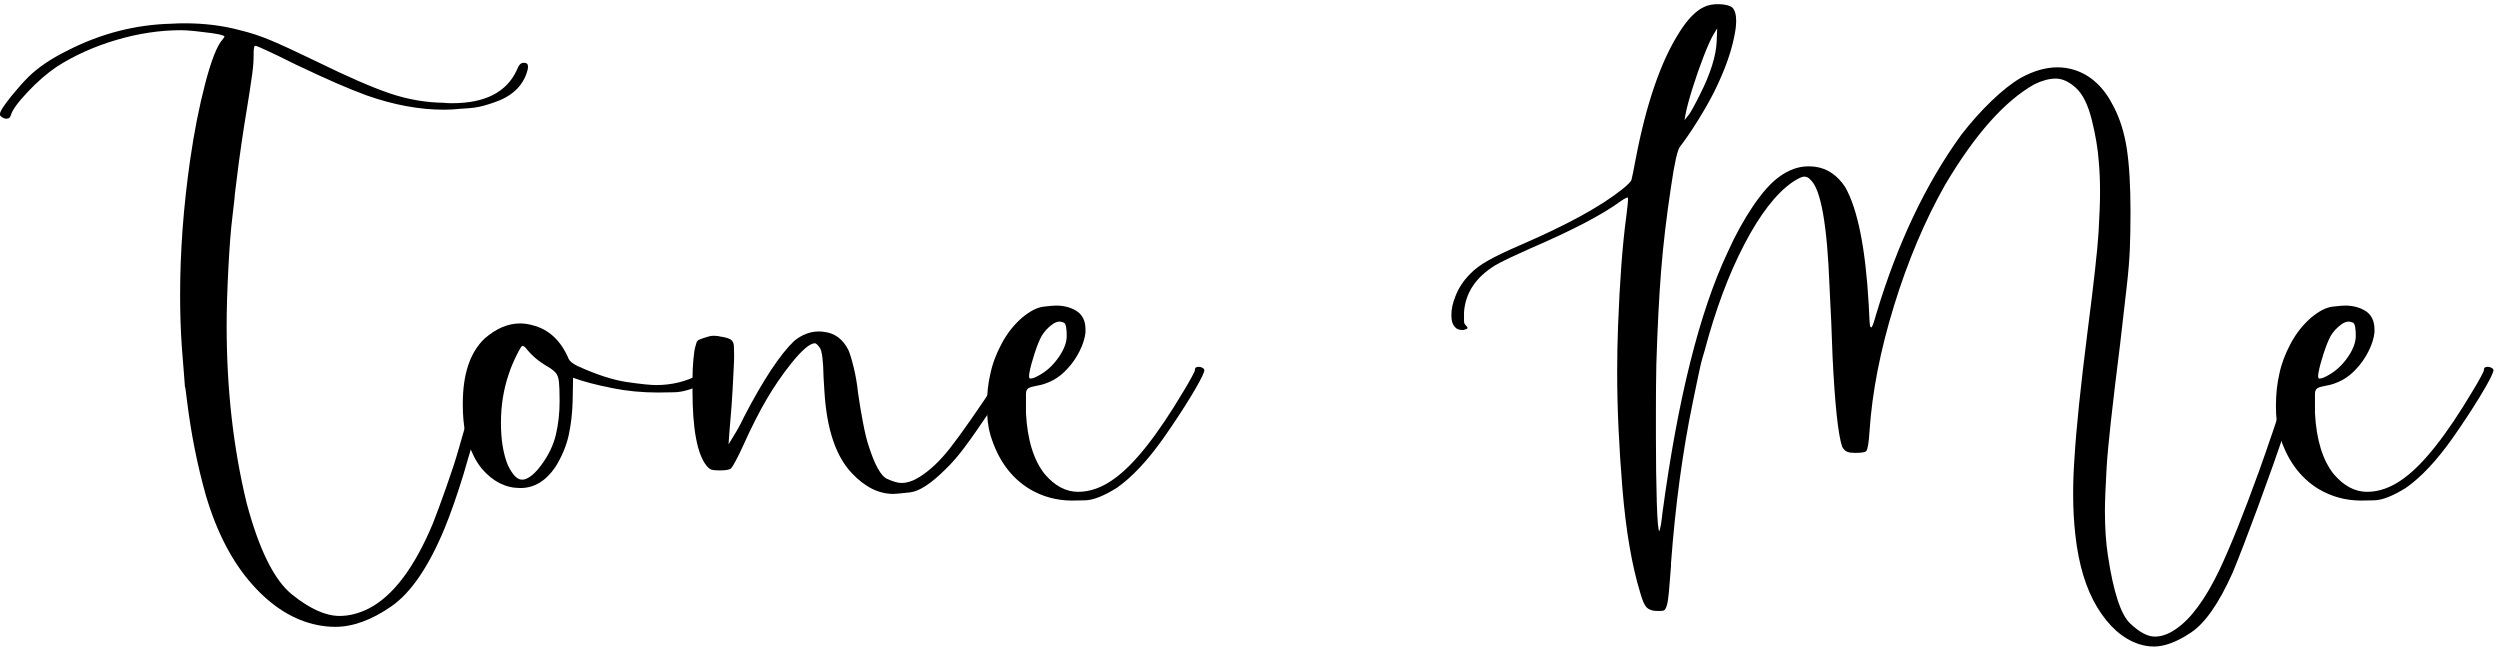 <svg width="175" height="46" viewBox="0 0 175 46" fill="none" xmlns="http://www.w3.org/2000/svg">
<path d="M14.408 34.669C13.82 32.582 13.383 30.404 13.1 28.134C13.058 27.851 13.029 27.609 13.008 27.405C12.987 27.201 12.966 27.093 12.945 27.072C12.945 27.051 12.925 26.776 12.883 26.251C12.841 25.726 12.791 25.077 12.729 24.306C12.646 23.111 12.608 21.894 12.608 20.657C12.608 17.617 12.841 14.468 13.308 11.207C13.591 9.24 13.945 7.449 14.37 5.825C14.795 4.205 15.199 3.18 15.586 2.755C15.665 2.655 15.707 2.593 15.707 2.572V2.543C15.707 2.522 15.665 2.501 15.586 2.48C15.424 2.418 15.161 2.364 14.795 2.314C14.428 2.264 14.045 2.218 13.641 2.176C13.237 2.135 12.912 2.114 12.671 2.114C11.192 2.114 9.68 2.343 8.143 2.797C6.602 3.251 5.215 3.876 3.978 4.667C3.291 5.134 2.603 5.725 1.929 6.446C1.25 7.166 0.858 7.708 0.758 8.07C0.716 8.191 0.662 8.262 0.591 8.282C0.521 8.303 0.475 8.312 0.454 8.312C0.354 8.312 0.242 8.27 0.121 8.191C0.042 8.128 0 8.083 0 8.053C0 8.024 0 7.999 0 7.978C0 7.916 0.021 7.845 0.062 7.766C0.183 7.524 0.454 7.15 0.866 6.641C1.283 6.137 1.662 5.708 2.008 5.367C2.695 4.696 3.62 4.08 4.773 3.513C7.081 2.339 9.493 1.722 12.008 1.66C12.312 1.639 12.617 1.631 12.921 1.631C14.32 1.631 15.615 1.793 16.811 2.118C17.498 2.28 18.21 2.514 18.939 2.818C19.668 3.122 20.722 3.609 22.101 4.276C24.329 5.371 26.062 6.125 27.299 6.541C28.536 6.958 29.781 7.175 31.035 7.195C31.239 7.216 31.439 7.225 31.643 7.225C33.955 7.225 35.463 6.454 36.171 4.913C36.25 4.709 36.329 4.575 36.4 4.505C36.471 4.434 36.558 4.396 36.658 4.396H36.687C36.871 4.396 36.962 4.488 36.962 4.671C36.962 4.792 36.933 4.934 36.871 5.096C36.546 6.087 35.767 6.787 34.53 7.191C34.226 7.291 33.976 7.37 33.784 7.42C33.593 7.47 33.38 7.512 33.147 7.541C32.914 7.57 32.605 7.595 32.218 7.616C31.835 7.658 31.447 7.679 31.064 7.679C29.361 7.679 27.557 7.345 25.654 6.675C24.945 6.412 24.229 6.121 23.513 5.808C22.796 5.496 21.855 5.063 20.701 4.517C20.214 4.276 19.806 4.071 19.468 3.909C19.135 3.747 18.864 3.622 18.664 3.53C18.46 3.438 18.306 3.368 18.194 3.318C18.081 3.268 18.006 3.238 17.965 3.226C17.923 3.213 17.886 3.209 17.844 3.209C17.781 3.23 17.752 3.451 17.752 3.88C17.752 4.063 17.748 4.238 17.735 4.413C17.723 4.584 17.702 4.83 17.661 5.142C17.619 5.454 17.556 5.9 17.465 6.479C17.373 7.058 17.248 7.841 17.086 8.836C16.965 9.607 16.844 10.448 16.719 11.361C16.598 12.273 16.507 13.002 16.444 13.547C16.424 13.831 16.394 14.13 16.353 14.443C16.311 14.755 16.282 15.026 16.261 15.247C16.161 16.017 16.069 17.196 15.986 18.787C15.903 20.378 15.865 21.72 15.865 22.815C15.865 27.234 16.332 31.366 17.265 35.215C18.135 38.476 19.193 40.609 20.439 41.613C21.684 42.616 22.796 43.116 23.767 43.116C24.433 43.116 25.112 42.946 25.804 42.6C27.507 41.729 29.007 39.742 30.302 36.644C30.564 35.973 30.881 35.123 31.243 34.09C31.61 33.057 31.893 32.187 32.093 31.479C32.497 30.1 32.801 29.046 33.005 28.317C33.026 28.276 33.034 28.246 33.034 28.226C33.276 27.376 33.459 26.78 33.58 26.447C33.701 26.114 33.813 25.935 33.913 25.914C33.976 25.893 34.034 25.885 34.096 25.885C34.28 25.885 34.371 25.985 34.371 26.189C34.371 26.251 34.359 26.322 34.342 26.401C34.321 26.485 34.288 26.614 34.238 26.797C34.188 26.98 34.138 27.168 34.084 27.359C34.034 27.551 33.997 27.688 33.98 27.772C33.938 27.913 33.888 28.084 33.826 28.288C33.763 28.492 33.713 28.684 33.676 28.867C33.634 28.988 33.593 29.121 33.555 29.263C33.33 30.075 33.139 30.783 32.976 31.391C32.934 31.533 32.864 31.77 32.764 32.103C32.664 32.437 32.56 32.786 32.46 33.153C32.014 34.611 31.568 35.89 31.123 36.981C30.006 39.676 28.761 41.5 27.386 42.45C26.008 43.404 24.7 43.879 23.467 43.879C23.063 43.879 22.655 43.837 22.251 43.758C20.589 43.433 19.06 42.487 17.661 40.917C16.261 39.347 15.174 37.264 14.408 34.669Z" fill="black"/>
<path d="M33.733 32.816C33.471 32.491 33.259 32.149 33.096 31.783C32.834 31.237 32.651 30.704 32.551 30.187C32.451 29.671 32.397 29.058 32.397 28.35V28.23C32.397 26.184 32.905 24.672 33.917 23.702C34.729 22.994 35.558 22.64 36.408 22.64C36.691 22.64 36.974 22.681 37.257 22.761C38.411 23.044 39.265 23.835 39.811 25.131C39.89 25.293 40.094 25.456 40.419 25.618C41.756 26.226 42.91 26.601 43.884 26.743C44.855 26.884 45.534 26.955 45.921 26.955C47.016 26.955 48.016 26.713 48.928 26.226C49.132 26.105 49.303 26.022 49.445 25.985C49.586 25.943 49.736 25.922 49.899 25.922C50.161 25.943 50.294 26.005 50.294 26.105C50.294 26.226 50.061 26.418 49.595 26.684C48.641 27.192 47.841 27.451 47.196 27.459C46.546 27.467 46.171 27.476 46.071 27.476C44.955 27.476 43.892 27.376 42.88 27.172C41.747 26.947 40.823 26.705 40.115 26.443L40.086 28.055C40.065 28.904 39.973 29.704 39.811 30.454C39.648 31.204 39.336 31.953 38.869 32.703C38.199 33.674 37.391 34.161 36.437 34.161H36.374C35.387 34.153 34.504 33.707 33.733 32.816ZM37.899 32.541C38.407 31.853 38.744 31.141 38.915 30.412C39.086 29.683 39.173 28.904 39.173 28.071C39.173 27.463 39.157 27.018 39.127 26.734C39.098 26.451 39.023 26.239 38.898 26.097C38.778 25.955 38.594 25.814 38.353 25.672C37.745 25.326 37.249 24.914 36.862 24.427C36.799 24.348 36.745 24.289 36.695 24.26C36.645 24.231 36.608 24.214 36.587 24.214H36.557C36.495 24.256 36.412 24.381 36.299 24.593C36.187 24.806 36.066 25.06 35.933 25.352C35.8 25.647 35.695 25.926 35.612 26.189C35.245 27.263 35.066 28.396 35.066 29.592C35.066 30.787 35.229 31.778 35.554 32.57C35.879 33.236 36.203 33.574 36.524 33.574H36.645C37.036 33.495 37.453 33.149 37.899 32.541Z" fill="black"/>
<path d="M59.628 33.12C58.512 31.946 57.874 30.05 57.712 27.435C57.691 27.089 57.67 26.756 57.65 26.431C57.629 25.256 57.541 24.561 57.391 24.348C57.237 24.136 57.121 24.028 57.041 24.028C56.696 24.028 56.138 24.502 55.371 25.456C54.742 26.248 54.172 27.081 53.655 27.964C53.139 28.847 52.597 29.913 52.031 31.171C51.847 31.575 51.677 31.929 51.514 32.233C51.352 32.537 51.239 32.72 51.181 32.779C51.081 32.879 50.815 32.929 50.39 32.929C50.127 32.929 49.94 32.912 49.827 32.883C49.715 32.854 49.598 32.766 49.477 32.625C48.807 31.812 48.474 30.05 48.474 27.335V26.635C48.474 26.089 48.495 25.602 48.536 25.177C48.578 24.752 48.615 24.469 48.657 24.328C48.699 24.165 48.732 24.044 48.761 23.961C48.79 23.882 48.853 23.819 48.944 23.778C49.036 23.736 49.173 23.686 49.357 23.628C49.598 23.549 49.769 23.507 49.856 23.507C49.944 23.507 50.015 23.507 50.052 23.507C50.173 23.507 50.315 23.528 50.477 23.569C50.781 23.611 51.002 23.678 51.144 23.765C51.285 23.857 51.36 24.007 51.373 24.219C51.381 24.432 51.389 24.661 51.389 24.902C51.389 25.127 51.377 25.41 51.36 25.752C51.339 26.239 51.314 26.731 51.285 27.227C51.256 27.722 51.231 28.114 51.21 28.397C51.189 28.68 51.164 28.988 51.135 29.326C51.106 29.663 51.081 29.959 51.06 30.221L50.998 31.104L51.239 30.709C51.319 30.588 51.443 30.384 51.606 30.101C51.768 29.817 51.931 29.505 52.093 29.159C53.43 26.585 54.596 24.823 55.588 23.869C56.133 23.424 56.712 23.203 57.321 23.203C57.441 23.203 57.562 23.211 57.687 23.232C58.437 23.315 59.003 23.74 59.391 24.507C59.511 24.79 59.636 25.21 59.77 25.769C59.903 26.327 59.999 26.889 60.057 27.456C60.157 28.164 60.274 28.868 60.407 29.567C60.54 30.267 60.674 30.829 60.819 31.254C61.244 32.571 61.669 33.324 62.094 33.52C62.519 33.712 62.852 33.807 63.098 33.807C63.502 33.807 63.927 33.666 64.376 33.383C65.085 32.937 65.784 32.279 66.472 31.408C66.855 30.921 67.338 30.263 67.917 29.434C68.496 28.605 69.021 27.826 69.496 27.11C69.97 26.389 70.208 25.989 70.208 25.91C70.208 25.869 70.254 25.835 70.345 25.806C70.437 25.777 70.533 25.765 70.633 25.777C70.733 25.79 70.816 25.814 70.874 25.852C70.895 25.873 70.903 25.902 70.903 25.944C70.903 26.248 70.395 27.147 69.383 28.647C68.592 29.821 67.971 30.713 67.513 31.321C67.059 31.929 66.617 32.437 66.192 32.841C65.18 33.853 64.347 34.395 63.702 34.466C63.052 34.536 62.669 34.574 62.548 34.574C61.511 34.578 60.54 34.091 59.628 33.12Z" fill="black"/>
<path d="M72.093 34.244C70.777 33.453 69.852 32.187 69.328 30.446C69.165 29.9 69.086 29.221 69.086 28.409C69.086 27.58 69.165 26.83 69.328 26.16C69.469 25.472 69.731 24.768 70.119 24.048C70.502 23.327 70.989 22.715 71.577 22.211C72.122 21.765 72.614 21.515 73.051 21.465C73.489 21.415 73.776 21.39 73.918 21.39C74.442 21.39 74.901 21.503 75.284 21.724C75.75 21.986 75.984 22.432 75.984 23.061V23.273C75.942 23.677 75.804 24.114 75.571 24.581C75.338 25.047 75.05 25.464 74.705 25.826C74.118 26.476 73.389 26.872 72.518 27.013C72.276 27.055 72.097 27.109 71.985 27.18C71.873 27.251 71.818 27.384 71.818 27.576C71.818 27.767 71.818 27.967 71.818 28.167V28.925C71.918 30.791 72.356 32.208 73.126 33.182C73.834 34.015 74.617 34.428 75.467 34.428C76.317 34.428 77.158 34.123 77.991 33.515C79.391 32.524 81.011 30.475 82.852 27.376C83.073 27.009 83.264 26.689 83.414 26.405C83.568 26.122 83.643 25.96 83.643 25.918C83.643 25.797 83.677 25.726 83.748 25.706C83.818 25.685 83.873 25.676 83.914 25.676C83.993 25.676 84.077 25.697 84.156 25.739C84.256 25.78 84.306 25.851 84.306 25.951C84.306 25.972 84.297 26.001 84.276 26.043C84.177 26.347 83.856 26.939 83.319 27.822C82.781 28.704 82.156 29.65 81.448 30.662C80.332 32.241 79.241 33.407 78.166 34.157C77.254 34.723 76.517 35.015 75.946 35.023C75.38 35.036 75.076 35.04 75.034 35.04C73.968 35.036 72.985 34.769 72.093 34.244ZM72.668 26.309C73.214 26.026 73.684 25.606 74.08 25.047C74.476 24.489 74.671 23.977 74.671 23.515C74.671 22.948 74.605 22.64 74.476 22.586C74.343 22.536 74.247 22.511 74.188 22.511C74.005 22.511 73.822 22.582 73.643 22.723C73.359 22.927 73.118 23.19 72.914 23.515C72.751 23.819 72.585 24.235 72.414 24.76C72.243 25.289 72.126 25.722 72.064 26.068C72.043 26.189 72.035 26.28 72.035 26.343C72.035 26.426 72.056 26.476 72.097 26.497H72.16C72.272 26.493 72.447 26.434 72.668 26.309Z" fill="black"/>
<path d="M145.274 37.435C145.174 36.564 145.12 35.61 145.12 34.577C145.12 33.786 145.149 32.957 145.212 32.087C145.333 30.041 145.637 27.093 146.124 23.244C146.57 19.778 146.828 17.45 146.899 16.255C146.969 15.059 147.003 14.126 147.003 13.46C147.003 12.668 146.974 11.939 146.911 11.273C146.849 10.402 146.686 9.44 146.424 8.386C146.161 7.333 145.791 6.587 145.316 6.154C144.841 5.721 144.366 5.5 143.904 5.5C143.458 5.5 142.962 5.633 142.413 5.896C140.326 7.07 138.239 9.419 136.152 12.947C134.732 15.459 133.545 18.275 132.583 21.395C131.621 24.514 131.05 27.442 130.867 30.179C130.846 30.546 130.817 30.854 130.775 31.108C130.733 31.362 130.692 31.508 130.654 31.549C130.613 31.612 130.521 31.649 130.379 31.67C130.238 31.691 130.104 31.699 129.984 31.699H129.8C129.596 31.699 129.446 31.678 129.346 31.637C129.267 31.616 129.188 31.57 129.117 31.499C129.046 31.428 128.992 31.354 128.951 31.27C128.667 30.421 128.443 28.321 128.28 24.981C128.259 24.294 128.23 23.485 128.188 22.565C128.147 21.644 128.105 20.816 128.068 20.087C127.905 15.73 127.46 13.226 126.731 12.581C126.61 12.439 126.477 12.368 126.335 12.368H126.243C126.081 12.389 125.818 12.523 125.452 12.764C124.319 13.556 123.203 14.997 122.107 17.096C121.012 19.191 120.079 21.69 119.312 24.589C119.192 24.972 119.1 25.302 119.037 25.576C118.975 25.851 118.904 26.18 118.825 26.564C118.742 26.947 118.633 27.484 118.492 28.175C117.784 31.599 117.276 35.348 116.971 39.422V39.605C116.909 40.396 116.859 41.013 116.822 41.458C116.78 41.904 116.73 42.225 116.667 42.416C116.605 42.608 116.534 42.716 116.455 42.737C116.372 42.758 116.293 42.766 116.213 42.766H115.909C115.605 42.745 115.38 42.654 115.239 42.491C115.097 42.329 114.956 41.996 114.814 41.487C114.227 39.563 113.81 37.131 113.569 34.194C113.327 31.258 113.202 28.542 113.202 26.047C113.202 24.972 113.223 23.89 113.264 22.794C113.385 19.633 113.577 17.079 113.843 15.134C113.885 14.789 113.914 14.522 113.935 14.33C113.956 14.139 113.964 14.01 113.964 13.951C113.964 13.872 113.952 13.831 113.935 13.831H113.906C113.885 13.831 113.835 13.851 113.752 13.893C113.668 13.935 113.56 14.005 113.419 14.105C112.144 15.038 110.045 16.134 107.129 17.388C106.621 17.613 106.138 17.833 105.671 18.054C105.205 18.279 104.872 18.45 104.667 18.57C103.31 19.404 102.581 20.495 102.481 21.853V22.461C102.481 22.602 102.522 22.702 102.601 22.765C102.681 22.844 102.722 22.907 102.722 22.948V22.977C102.701 23.019 102.61 23.056 102.447 23.098H102.327C102.185 23.098 102.052 23.056 101.931 22.977C101.768 22.836 101.668 22.652 101.627 22.432C101.606 22.311 101.598 22.178 101.598 22.036C101.598 21.632 101.689 21.207 101.873 20.757C102.097 20.17 102.439 19.645 102.906 19.179C103.21 18.854 103.63 18.541 104.168 18.237C104.705 17.933 105.488 17.558 106.521 17.113C109.703 15.734 112.032 14.459 113.51 13.285C113.693 13.143 113.856 13.002 113.998 12.86C114.139 12.718 114.21 12.618 114.21 12.556C114.231 12.493 114.264 12.339 114.314 12.085C114.364 11.831 114.422 11.544 114.481 11.219C115.23 7.266 116.263 4.271 117.58 2.222C118.146 1.331 118.713 0.752 119.283 0.489C119.566 0.348 119.92 0.281 120.345 0.293C120.77 0.306 121.074 0.381 121.258 0.523C121.441 0.706 121.532 1.018 121.532 1.464C121.532 1.789 121.482 2.184 121.378 2.651C121.153 3.746 120.699 4.992 120.012 6.387C119.708 6.995 119.325 7.674 118.858 8.424C118.392 9.174 117.975 9.782 117.613 10.248C117.43 10.453 117.217 11.381 116.976 13.043C116.651 15.193 116.418 17.167 116.276 18.97C116.134 20.774 116.022 22.961 115.943 25.535C115.922 26.568 115.914 27.651 115.914 28.788V30.52C115.914 32.303 115.934 33.857 115.976 35.186C116.018 36.514 116.076 37.176 116.159 37.176L116.251 36.81C116.293 36.568 116.33 36.264 116.372 35.898C117.446 27.913 118.967 21.836 120.933 17.663C121.478 16.446 122.078 15.363 122.724 14.409C123.373 13.456 123.982 12.777 124.548 12.373C125.219 11.885 125.893 11.644 126.585 11.644C126.747 11.644 126.91 11.656 127.072 11.673C127.922 11.794 128.622 12.273 129.167 13.101C130.038 14.643 130.583 17.367 130.808 21.278C130.85 22.269 130.883 22.794 130.912 22.844C130.942 22.894 130.967 22.919 130.987 22.919C131.05 22.919 131.158 22.627 131.321 22.036C132.799 17.092 134.786 12.897 137.277 9.453C137.948 8.582 138.656 7.787 139.405 7.066C140.155 6.346 140.842 5.804 141.471 5.442C142.363 4.954 143.212 4.713 144.025 4.713C144.429 4.713 144.824 4.775 145.212 4.896C146.365 5.263 147.278 6.112 147.948 7.449C148.394 8.299 148.702 9.286 148.877 10.411C149.048 11.535 149.135 13.01 149.135 14.834C149.135 15.805 149.119 16.663 149.09 17.404C149.06 18.146 148.99 19.012 148.877 20.003C148.765 20.995 148.606 22.365 148.406 24.106C147.861 28.442 147.544 31.308 147.465 32.707C147.386 34.107 147.344 35.119 147.344 35.748C147.344 36.943 147.415 37.997 147.557 38.909C147.94 41.442 148.456 43.016 149.106 43.637C149.756 44.253 150.331 44.562 150.839 44.562C151.305 44.562 151.793 44.391 152.297 44.045C153.351 43.337 154.375 41.95 155.367 39.88C156.158 38.197 157.078 35.898 158.132 32.982C158.436 32.133 158.757 31.216 159.09 30.233C159.423 29.25 159.719 28.38 159.973 27.617C160.227 26.859 160.352 26.426 160.352 26.326C160.352 26.184 160.402 26.076 160.502 26.005C160.602 25.935 160.706 25.901 160.806 25.901C160.848 25.901 160.898 25.91 160.96 25.93C161.04 25.951 161.094 25.985 161.115 26.039C161.135 26.089 161.144 26.155 161.144 26.235C161.144 26.297 161.135 26.376 161.115 26.476C161.031 26.88 160.69 27.98 160.082 29.775C159.473 31.57 158.799 33.469 158.061 35.473C157.32 37.481 156.729 39.018 156.283 40.092C155.329 42.221 154.363 43.612 153.38 44.27C152.397 44.928 151.53 45.257 150.781 45.257C150.414 45.257 150.052 45.195 149.685 45.074C148.569 44.691 147.615 43.837 146.811 42.52C146.007 41.192 145.499 39.501 145.274 37.435ZM118.983 6.645C119.733 5.167 120.129 3.909 120.17 2.876L120.2 1.993L119.958 2.389C119.775 2.693 119.541 3.209 119.258 3.938C118.975 4.667 118.713 5.421 118.467 6.204C118.225 6.983 118.063 7.595 117.979 8.041L117.917 8.407L118.159 8.103C118.238 8.024 118.354 7.841 118.508 7.558C118.667 7.274 118.821 6.97 118.983 6.645Z" fill="black"/>
<path d="M162.323 34.244C161.007 33.453 160.086 32.187 159.557 30.446C159.395 29.9 159.315 29.221 159.315 28.409C159.315 27.58 159.399 26.83 159.557 26.16C159.699 25.472 159.961 24.768 160.348 24.048C160.732 23.327 161.219 22.715 161.806 22.211C162.352 21.765 162.843 21.515 163.281 21.465C163.714 21.415 164.005 21.39 164.147 21.39C164.672 21.39 165.13 21.503 165.513 21.724C165.98 21.986 166.213 22.432 166.213 23.061V23.273C166.171 23.677 166.034 24.114 165.801 24.581C165.567 25.047 165.28 25.464 164.934 25.826C164.347 26.476 163.618 26.872 162.748 27.013C162.506 27.055 162.327 27.109 162.214 27.18C162.102 27.251 162.048 27.384 162.048 27.576C162.048 27.767 162.048 27.967 162.048 28.167V28.925C162.148 30.791 162.585 32.208 163.356 33.182C164.064 34.015 164.847 34.428 165.697 34.428C166.546 34.428 167.388 34.123 168.221 33.515C169.62 32.524 171.24 30.475 173.082 27.376C173.306 27.009 173.494 26.689 173.644 26.405C173.794 26.122 173.873 25.96 173.873 25.918C173.873 25.797 173.906 25.726 173.981 25.706C174.052 25.685 174.106 25.676 174.148 25.676C174.227 25.676 174.31 25.697 174.389 25.739C174.489 25.78 174.543 25.851 174.543 25.951C174.543 25.972 174.531 26.001 174.514 26.043C174.414 26.347 174.094 26.939 173.556 27.822C173.019 28.704 172.394 29.65 171.686 30.662C170.57 32.241 169.479 33.407 168.404 34.157C167.492 34.723 166.75 35.015 166.184 35.023C165.617 35.036 165.313 35.04 165.272 35.04C164.197 35.036 163.218 34.769 162.323 34.244ZM162.902 26.309C163.447 26.026 163.918 25.606 164.314 25.047C164.709 24.489 164.905 23.977 164.905 23.515C164.905 22.948 164.839 22.64 164.709 22.586C164.576 22.536 164.48 22.511 164.422 22.511C164.239 22.511 164.055 22.582 163.876 22.723C163.593 22.927 163.347 23.19 163.147 23.515C162.985 23.819 162.818 24.235 162.648 24.76C162.477 25.289 162.36 25.722 162.298 26.068C162.277 26.189 162.269 26.28 162.269 26.343C162.269 26.426 162.289 26.476 162.331 26.497H162.394C162.506 26.493 162.681 26.434 162.902 26.309Z" fill="black"/>
</svg>
